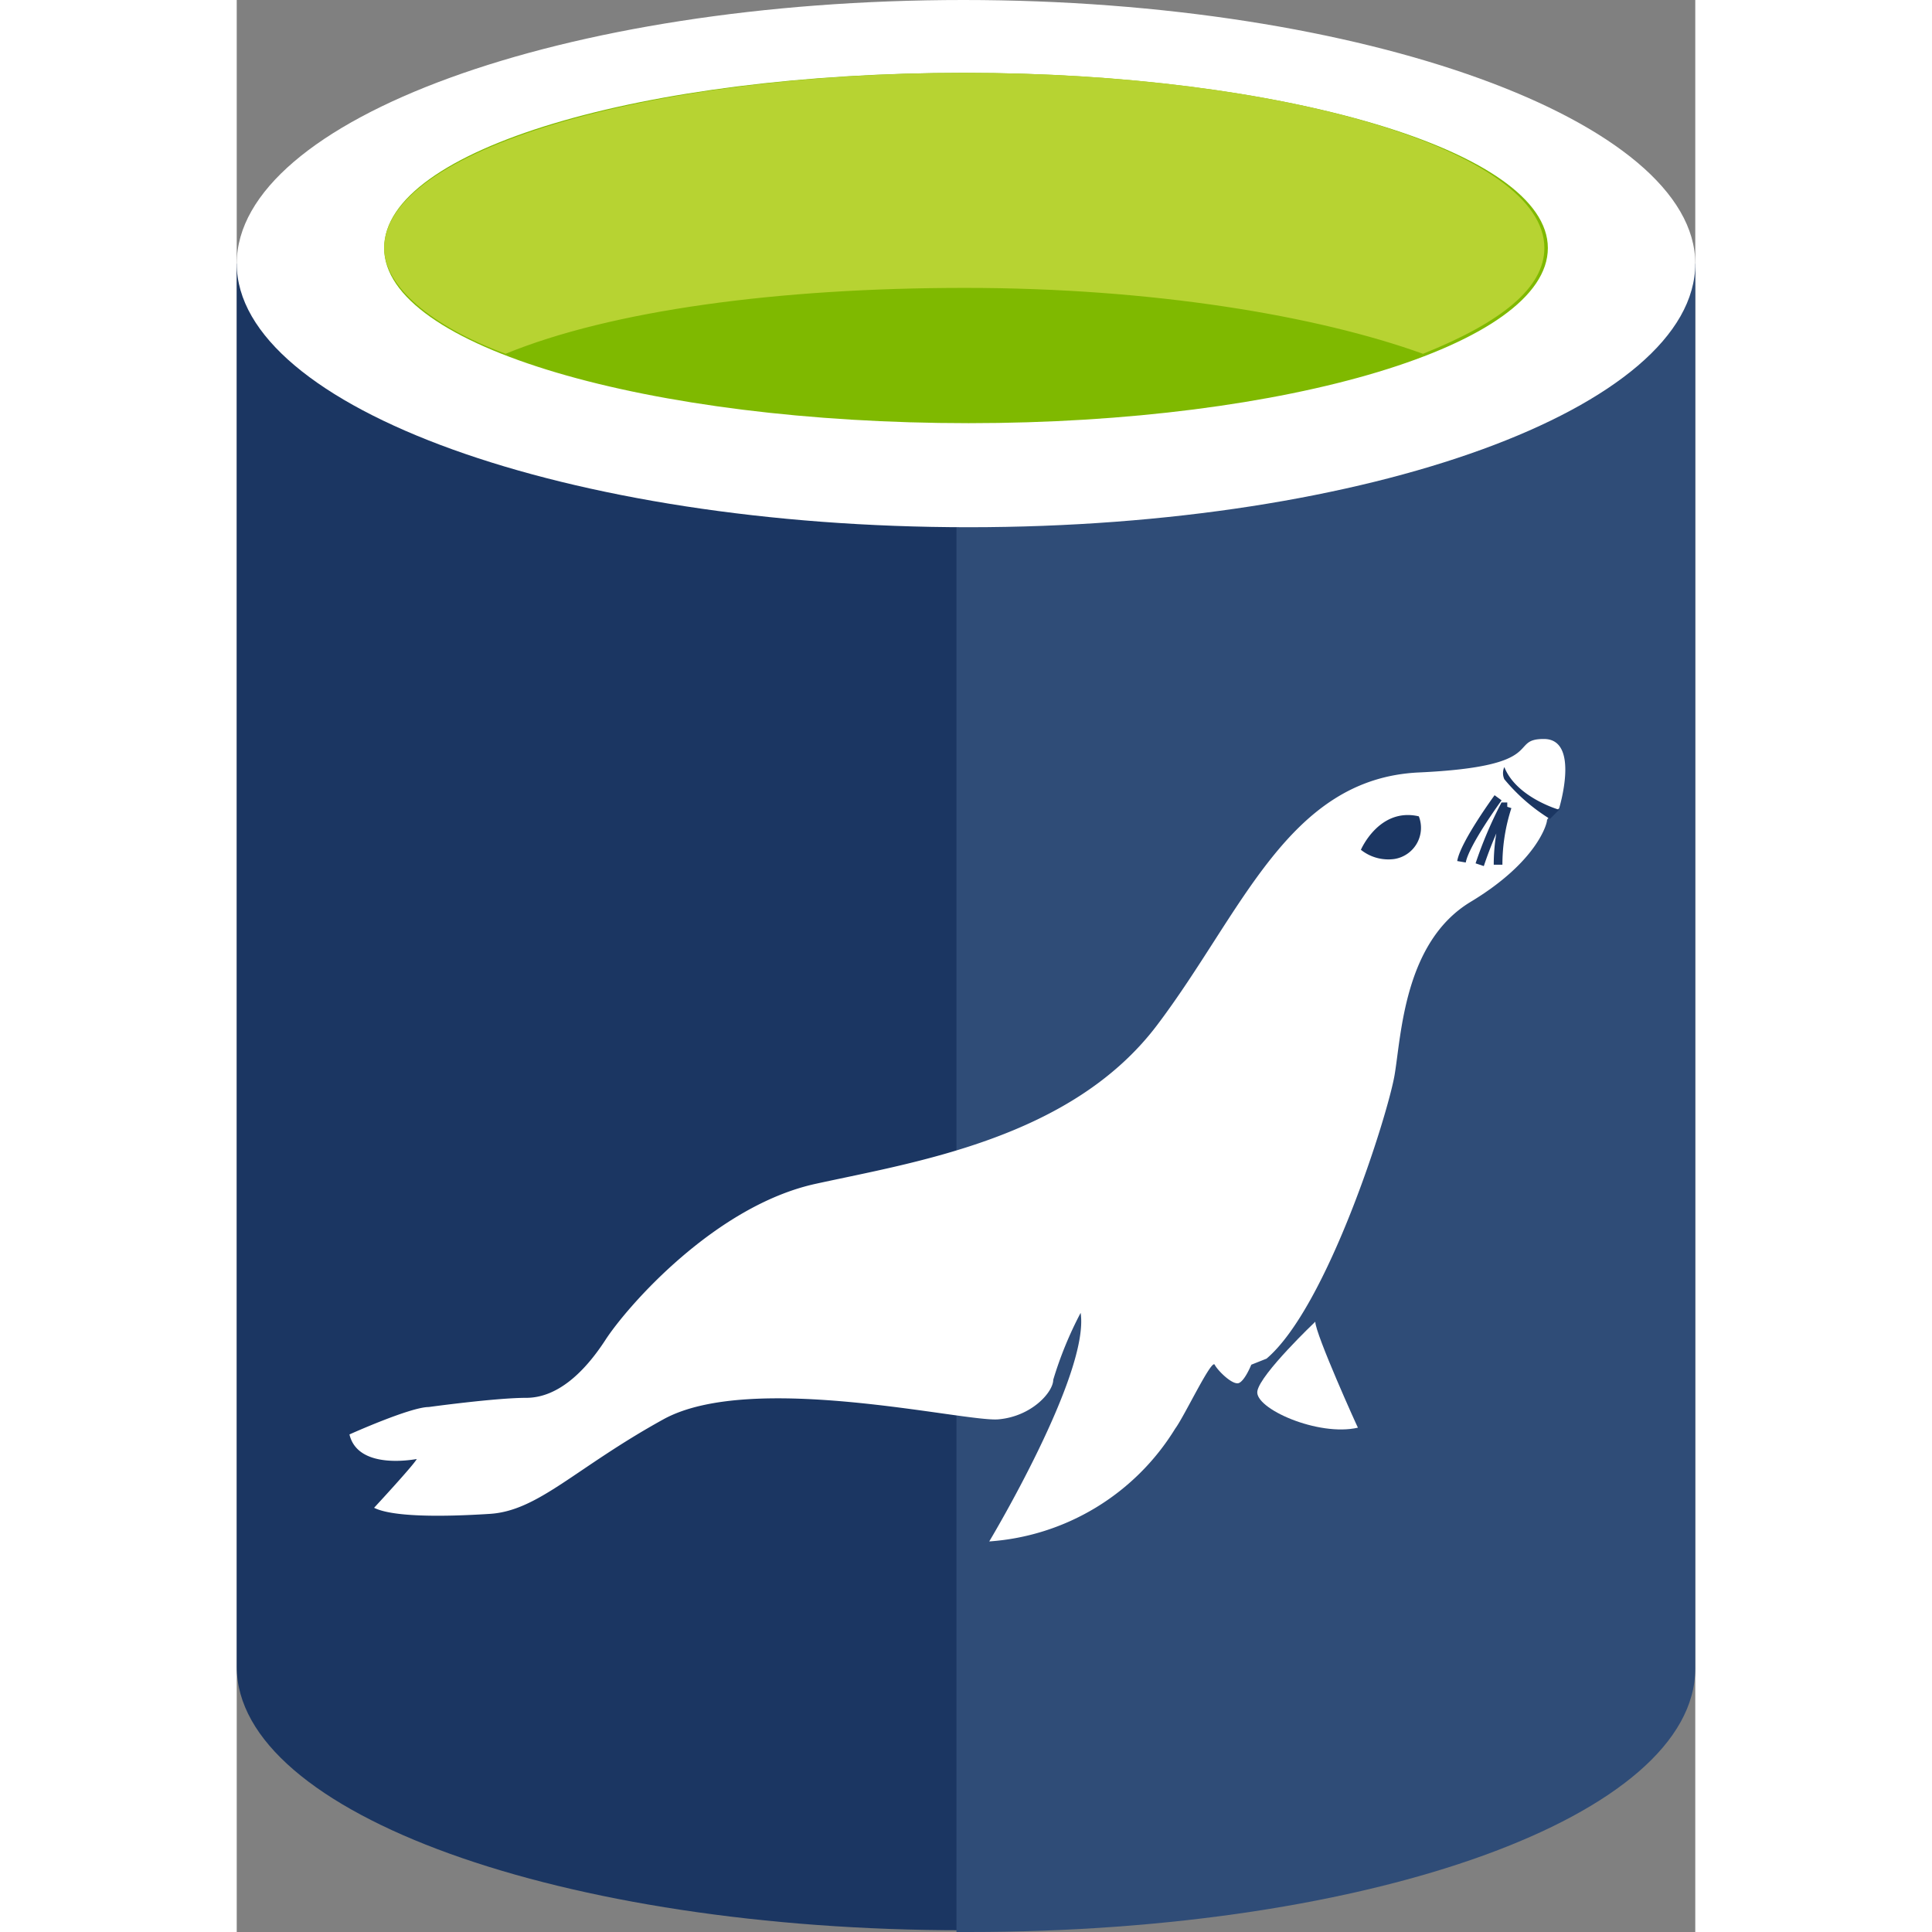 <svg xmlns="http://www.w3.org/2000/svg" x="0" y="0" width="20px" height="20px" viewBox="0 0 84.1 111.4">
<rect x="0" y="0" width="84.1" height="111.4" fill="#808080" stroke="none"/>
<g>
<path fill="#1b3662" d="M 0 15.2 v 80.9 c 0 8.5 18.8 15.2 41.9 15.2 V 15.2 Z"/>
<path fill="#2f4c77" d="M 41.5 111.4 h 0.7 c 23.3 0 41.9 -6.7 41.9 -15.2 v -81 H 41.5 Z"/>
<path fill="#ffffff" d="M 84.1 15.2 c 0 8.3 -18.8 15.2 -41.9 15.2 S 0 23.5 0 15.2 S 18.8 0 41.9 0 s 42.2 7 42.2 15.2"/>
<path fill="#7fb900" d="M 75.6 14.3 c 0 5.6 -15 10.1 -33.4 10.1 S 8.5 20 8.5 14.3 s 15 -10.1 33.4 -10.1 s 33.7 4.5 33.7 10.1"/>
<path fill="#b7d332" d="M 68.4 20.4 c 4.5 -1.8 7 -3.8 7 -6.1 c 0 -5.6 -15 -10.1 -33.4 -10.1 S 8.5 8.7 8.5 14.3 c 0 2.2 2.7 4.5 7 6.1 c 6.1 -2.5 15.7 -3.8 26.5 -3.8 s 20.3 1.6 26.4 3.8"/>
<path fill="#ffffff" d="M 6.5 82.71 s 3.51 -1.58 4.57 -1.58 c 0 0 3.86 -0.53 5.62 -0.53 s 3.31 -1.4 4.57 -3.34 s 6.32 -7.73 12.12 -9 s 14.76 -2.64 19.68 -9.14 s 7.55 -14.23 15.11 -14.58 s 5.09 -1.93 7.2 -1.93 s 0.88 4 0.88 4 s -0.7 0.53 -0.7 0.7 s -0.55 2.37 -4.4 4.69 s -4 7.73 -4.39 10 s -3.86 13.35 -7.38 16.34 l -0.88 0.35 s -0.35 0.88 -0.7 1.05 s -1.23 -0.7 -1.41 -1.05 s -1.76 3 -2.28 3.69 a 13.7 13.7 0 0 1 -10.72 6.5 s 5.8 -9.66 5.27 -13.18 a 21.6 21.6 0 0 0 -1.58 3.86 c 0 0.7 -1.23 2.11 -3.16 2.28 s -14.23 -2.81 -19.32 0 s -7.2 5.27 -10 5.45 s -5.62 0.18 -6.68 -0.35 c 0 0 2.28 -2.46 2.46 -2.81 c -0.02 -0.01 -3.38 0.69 -3.88 -1.42 Z"/>
<path fill="#1b3662" d="M 75.72 47.22 l 0.53 -0.53 s -2.46 -0.7 -3.16 -2.46 a 0.85 0.85 0 0 0 0 0.7 a 10.72 10.72 0 0 0 2.63 2.29 Z M 64.82 49 s 1.05 -2.46 3.34 -1.93 a 1.82 1.82 0 0 1 -1.41 2.46 a 2.54 2.54 0 0 1 -1.93 -0.53 Z"/>
<path fill="#ffffff" stroke="#1b3662" stroke-miterlimit="10" stroke-width="0.5" d="M 72.73 46 s -1.93 2.64 -2.11 3.69 m 2.46 -3.17 a 23.66 23.66 0 0 0 -1.41 3.34 m 1.59 -3.34 a 10.76 10.76 0 0 0 -0.53 3.34"/>
<path fill="#ffffff" d="M 62.19 76.21 s -3.16 3 -3.34 4 s 3.51 2.64 5.8 2.11 c 0 0.04 -2.46 -5.41 -2.46 -6.11 Z"/>
</g>
</svg>